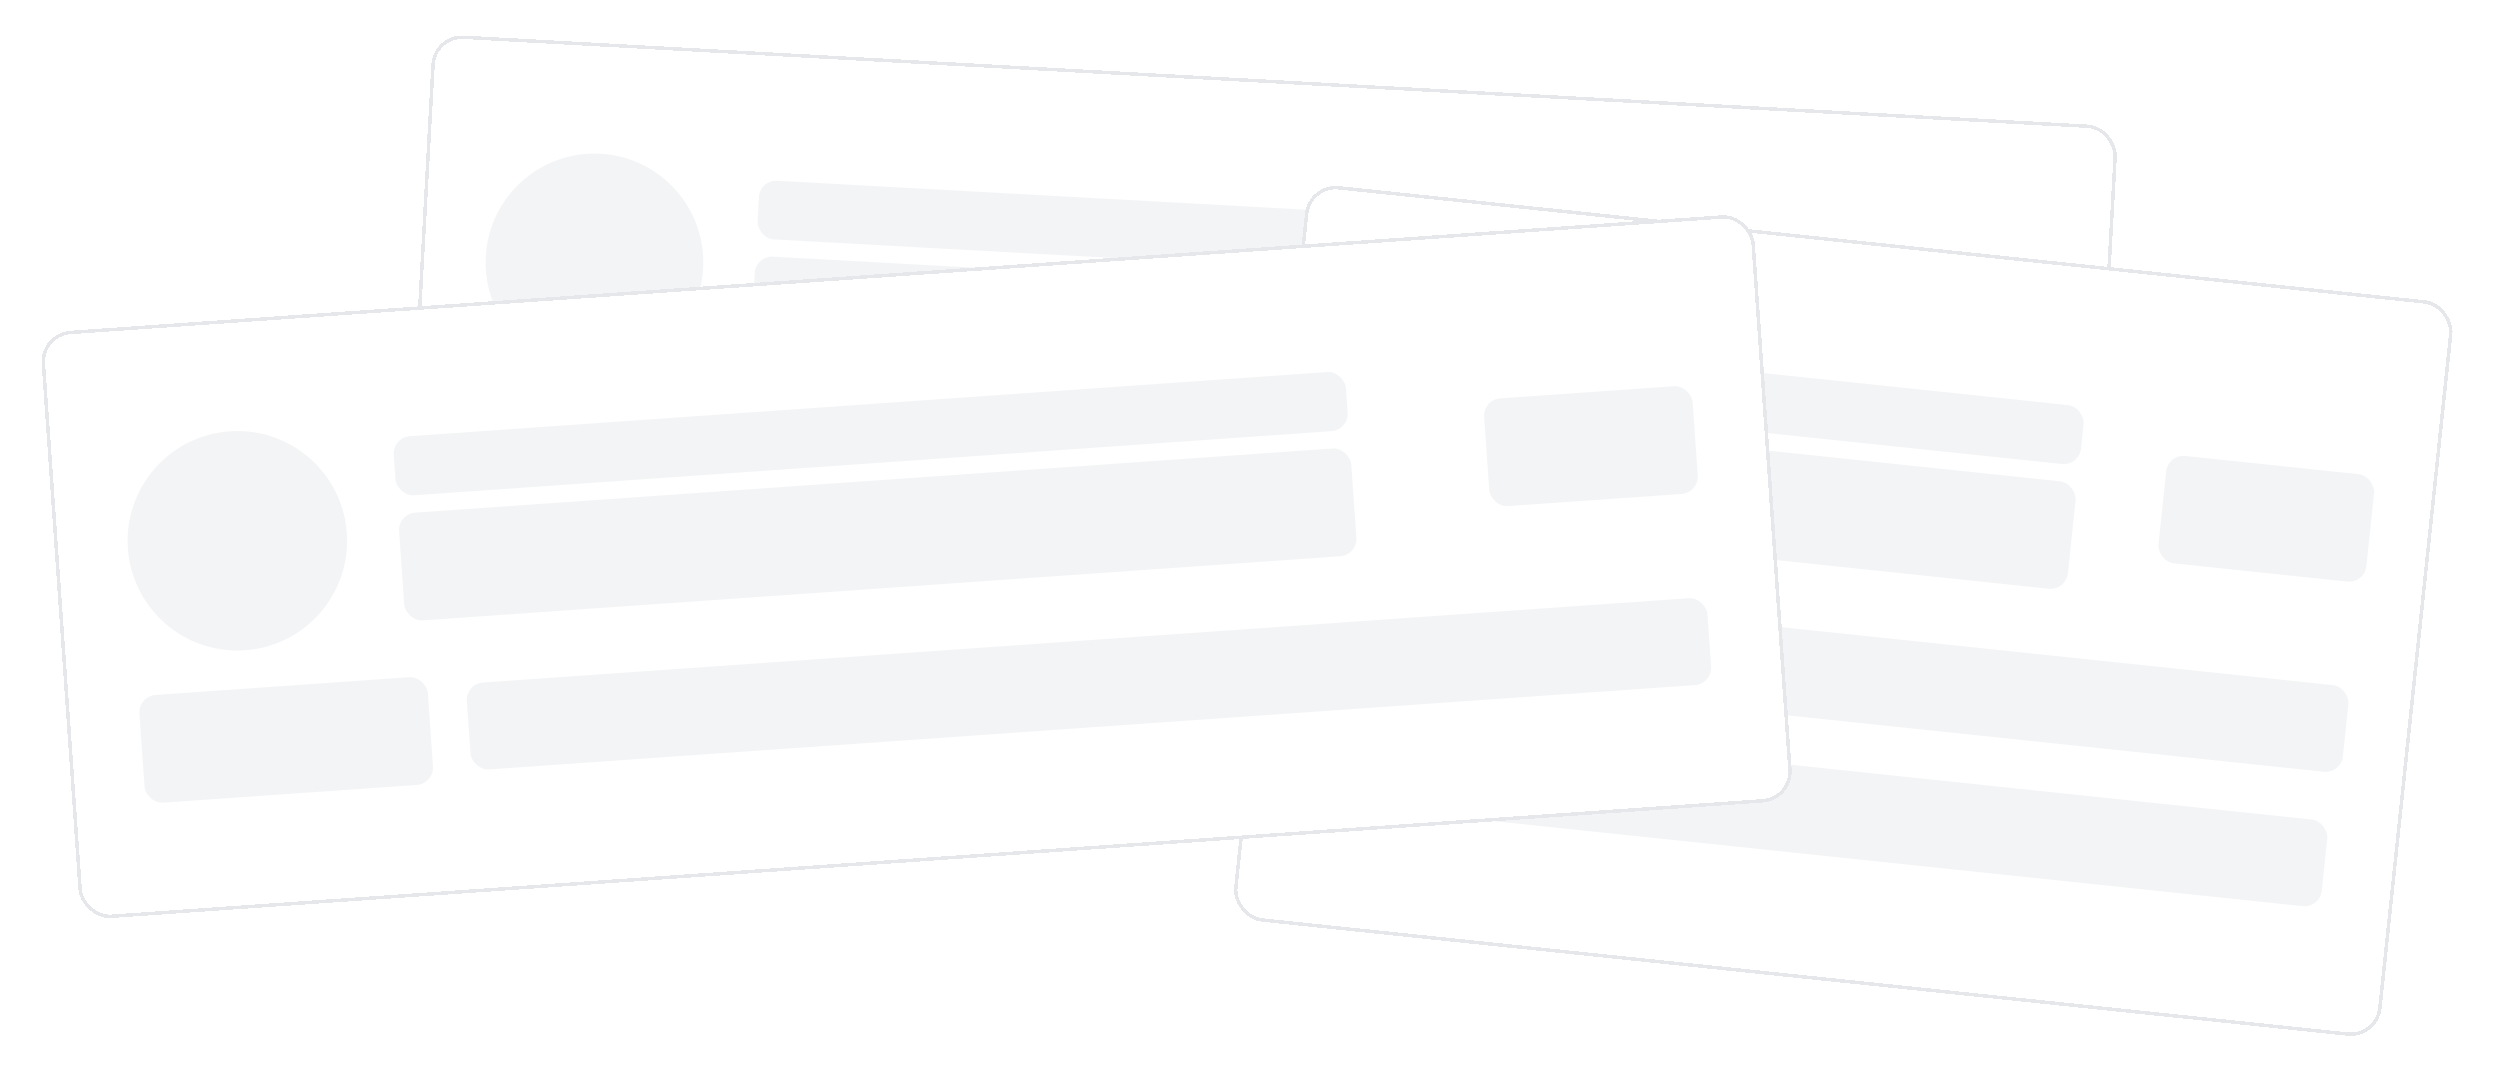 <svg width="191" height="82" viewBox="0 0 191 82" fill="none" xmlns="http://www.w3.org/2000/svg">
<g filter="url(#filter0_d_457_2640)">
<rect x="33.33" y="1.809" width="128.44" height="44.085" rx="2.093" transform="rotate(3.136 33.33 1.809)" fill="white" shape-rendering="crispEdges"/>
<rect x="33.206" y="1.67" width="128.704" height="44.349" rx="2.225" transform="rotate(3.136 33.206 1.67)" stroke="#E5E7EB" stroke-width="0.264" shape-rendering="crispEdges"/>
<ellipse cx="45.416" cy="18.994" rx="8.315" ry="8.315" transform="rotate(3.136 45.416 18.994)" fill="#F3F4F6"/>
<rect x="58.055" y="12.681" width="72.331" height="4.488" rx="1.32" transform="rotate(3.136 58.055 12.681)" fill="#F3F4F6"/>
<rect x="57.738" y="18.48" width="72.331" height="8.183" rx="1.32" transform="rotate(3.136 57.738 18.48)" fill="#F3F4F6"/>
<rect x="140.399" y="20.1" width="15.839" height="8.183" rx="1.32" transform="rotate(3.136 140.399 20.1)" fill="#F3F4F6"/>
<rect x="36.499" y="29.742" width="21.911" height="8.183" rx="1.32" transform="rotate(3.136 36.499 29.742)" fill="#F3F4F6"/>
<rect x="61.233" y="31.89" width="94.242" height="6.6" rx="1.32" transform="rotate(3.136 61.233 31.89)" fill="#F3F4F6"/>
</g>
<g filter="url(#filter1_d_457_2640)">
<rect x="100.18" y="13.194" width="87.621" height="55.978" rx="2.111" transform="rotate(6 100.18 13.194)" fill="white" shape-rendering="crispEdges"/>
<rect x="100.062" y="13.048" width="87.887" height="56.244" rx="2.244" transform="rotate(6 100.062 13.048)" stroke="#E5E7EB" stroke-width="0.266" shape-rendering="crispEdges"/>
<circle cx="111.073" cy="32.045" r="8.384" transform="rotate(6 111.073 32.045)" fill="#F3F4F6"/>
<rect x="124.119" y="26.324" width="35.398" height="4.525" rx="1.331" transform="rotate(6 124.119 26.324)" fill="#F3F4F6"/>
<rect x="123.507" y="32.148" width="35.398" height="8.251" rx="1.331" transform="rotate(6 123.507 32.148)" fill="#F3F4F6"/>
<rect x="165.634" y="33.632" width="15.969" height="8.251" rx="1.331" transform="rotate(6 165.634 33.632)" fill="#F3F4F6"/>
<rect x="101.553" y="42.418" width="22.09" height="8.251" rx="1.331" transform="rotate(6 101.553 42.418)" fill="#F3F4F6"/>
<rect x="126.351" y="45.827" width="53.496" height="6.654" rx="1.331" transform="rotate(6 126.351 45.827)" fill="#F3F4F6"/>
<rect x="100.385" y="53.535" width="77.982" height="6.654" rx="1.331" transform="rotate(6 100.385 53.535)" fill="#F3F4F6"/>
</g>
<g filter="url(#filter2_d_457_2640)">
<rect x="3.301" y="24.614" width="130.68" height="44.447" rx="2.111" transform="rotate(-4 3.301 24.614)" fill="white" shape-rendering="crispEdges"/>
<rect x="3.159" y="24.491" width="130.946" height="44.713" rx="2.244" transform="rotate(-4 3.159 24.491)" stroke="#E5E7EB" stroke-width="0.266" shape-rendering="crispEdges"/>
<circle cx="18.134" cy="40.252" r="8.384" transform="rotate(-4 18.134 40.252)" fill="#F3F4F6"/>
<rect x="29.988" y="32.353" width="72.925" height="4.525" rx="1.331" transform="rotate(-4 29.988 32.353)" fill="#F3F4F6"/>
<rect x="30.397" y="38.194" width="72.925" height="8.251" rx="1.331" transform="rotate(-4 30.397 38.194)" fill="#F3F4F6"/>
<rect x="113.295" y="29.463" width="15.969" height="8.251" rx="1.331" transform="rotate(-4 113.295 29.463)" fill="#F3F4F6"/>
<rect x="10.56" y="52.121" width="22.09" height="8.251" rx="1.331" transform="rotate(-4 10.56 52.121)" fill="#F3F4F6"/>
<rect x="35.573" y="51.173" width="95.016" height="6.654" rx="1.331" transform="rotate(-4 35.573 51.173)" fill="#F3F4F6"/>
</g>
<defs>
<filter id="filter0_d_457_2640" x="28.047" y="-0.007" width="136.403" height="56.788" filterUnits="userSpaceOnUse" color-interpolation-filters="sRGB">
<feFlood flood-opacity="0" result="BackgroundImageFix"/>
<feColorMatrix in="SourceAlpha" type="matrix" values="0 0 0 0 0 0 0 0 0 0 0 0 0 0 0 0 0 0 127 0" result="hardAlpha"/>
<feOffset dy="1.056"/>
<feGaussianBlur stdDeviation="1.36"/>
<feComposite in2="hardAlpha" operator="out"/>
<feColorMatrix type="matrix" values="0 0 0 0 0 0 0 0 0 0 0 0 0 0 0 0 0 0 0.09 0"/>
<feBlend mode="normal" in2="BackgroundImageFix" result="effect1_dropShadow_457_2640"/>
<feBlend mode="normal" in="SourceGraphic" in2="effect1_dropShadow_457_2640" result="shape"/>
</filter>
<filter id="filter1_d_457_2640" x="91.53" y="11.46" width="98.589" height="70.427" filterUnits="userSpaceOnUse" color-interpolation-filters="sRGB">
<feFlood flood-opacity="0" result="BackgroundImageFix"/>
<feColorMatrix in="SourceAlpha" type="matrix" values="0 0 0 0 0 0 0 0 0 0 0 0 0 0 0 0 0 0 127 0" result="hardAlpha"/>
<feOffset dy="1.065"/>
<feGaussianBlur stdDeviation="1.371"/>
<feComposite in2="hardAlpha" operator="out"/>
<feColorMatrix type="matrix" values="0 0 0 0 0 0 0 0 0 0 0 0 0 0 0 0 0 0 0.09 0"/>
<feBlend mode="normal" in2="BackgroundImageFix" result="effect1_dropShadow_457_2640"/>
<feBlend mode="normal" in="SourceGraphic" in2="effect1_dropShadow_457_2640" result="shape"/>
</filter>
<filter id="filter2_d_457_2640" x="0.435" y="13.697" width="139.193" height="59.186" filterUnits="userSpaceOnUse" color-interpolation-filters="sRGB">
<feFlood flood-opacity="0" result="BackgroundImageFix"/>
<feColorMatrix in="SourceAlpha" type="matrix" values="0 0 0 0 0 0 0 0 0 0 0 0 0 0 0 0 0 0 127 0" result="hardAlpha"/>
<feOffset dy="1.065"/>
<feGaussianBlur stdDeviation="1.371"/>
<feComposite in2="hardAlpha" operator="out"/>
<feColorMatrix type="matrix" values="0 0 0 0 0 0 0 0 0 0 0 0 0 0 0 0 0 0 0.09 0"/>
<feBlend mode="normal" in2="BackgroundImageFix" result="effect1_dropShadow_457_2640"/>
<feBlend mode="normal" in="SourceGraphic" in2="effect1_dropShadow_457_2640" result="shape"/>
</filter>
</defs>
</svg>
